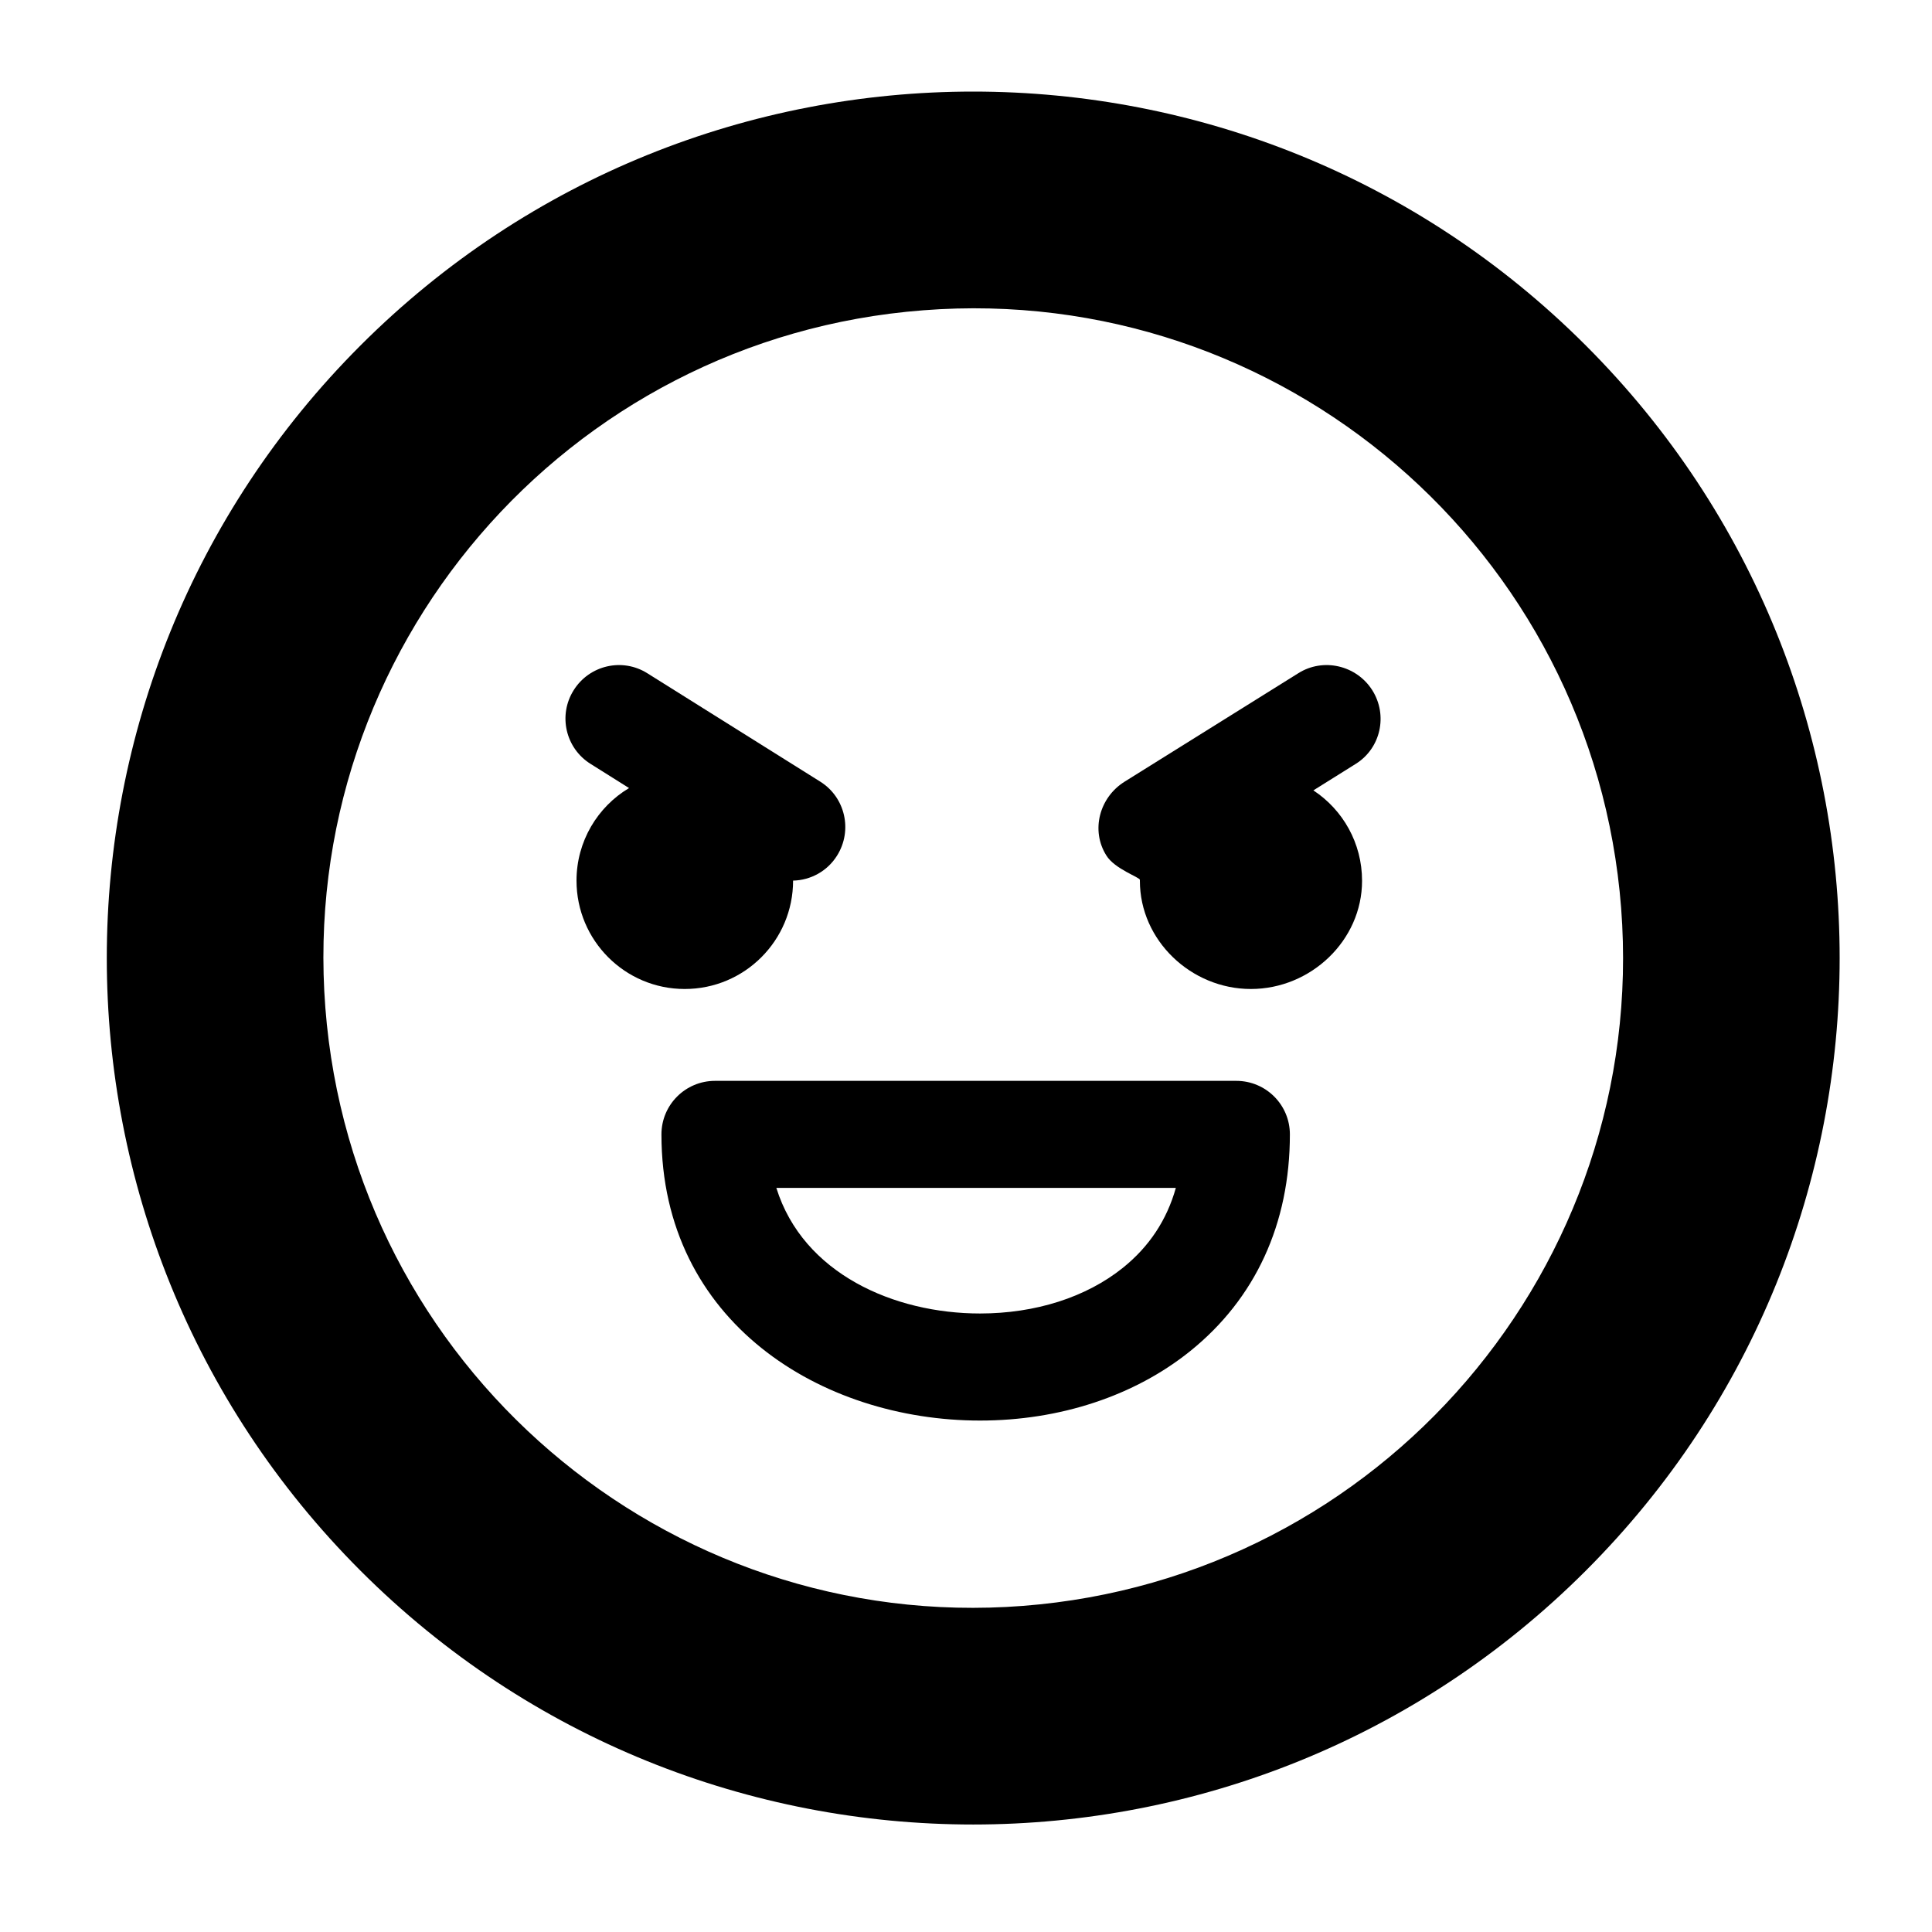 <svg xmlns="http://www.w3.org/2000/svg" xmlns:xlink="http://www.w3.org/1999/xlink" version="1.1" x="0px" y="0px" viewBox="0 0 100 100" enable-background="new 0 0 100 100" xml:space="preserve"><g><g><path fill-rule="evenodd" clip-rule="evenodd" d="M82.08,17.88c-17.51-17.52-45.9-17.52-63.42,0c-17.51,17.51-17.51,45.9,0,63.42    c17.52,17.52,45.91,17.51,63.42,0C99.6,63.78,99.6,35.39,82.08,17.88z M52.95,83.12c-18.51,1.43-34.68-12.44-36.11-30.96    c-1.43-18.51,12.43-34.68,30.95-36.1C66.32,14.62,82.48,28.49,83.91,47C85.33,65.53,71.46,81.69,52.95,83.12z"/><path fill-rule="evenodd" clip-rule="evenodd" d="M43.33,44.28c-0.51,0.82-1.38,1.28-2.28,1.3c0,3.1-2.51,5.61-5.61,5.61    c-3.09,0-5.6-2.51-5.6-5.61c0-2.03,1.09-3.82,2.72-4.79l-1.99-1.25c-1.3-0.81-1.69-2.52-0.88-3.81c0.81-1.3,2.52-1.7,3.82-0.88    l8.95,5.61C43.75,41.27,44.14,42.98,43.33,44.28z"/></g><g><path d="M70.17,39.54l-2.19,1.37c1.52,1,2.52,2.72,2.52,4.68c0,3.09-2.655,5.6-5.755,5.6c-3.09,0-5.745-2.51-5.745-5.6v-0.05    c0-0.13-1.305-0.56-1.735-1.26c-0.82-1.3-0.357-3.01,0.943-3.82l8.986-5.61c1.29-0.82,3.018-0.42,3.838,0.88    C71.842,37.02,71.47,38.73,70.17,39.54z"/></g><g><path d="M50.725,73.528c-0.001,0-0.002,0-0.003,0c-8.193,0-16.486-5.088-16.486-14.812c0-1.531,1.241-2.771,2.772-2.771h26.984    c1.531,0,2.772,1.24,2.772,2.771c0,4.625-1.787,8.506-5.168,11.224C58.716,72.254,54.855,73.528,50.725,73.528z M40.184,61.487    c1.385,4.444,6.104,6.498,10.539,6.499c0,0,0.001,0,0.002,0c2.872,0,5.5-0.841,7.398-2.367c1.358-1.091,2.273-2.475,2.738-4.133    H40.184z"/></g></g></svg>
